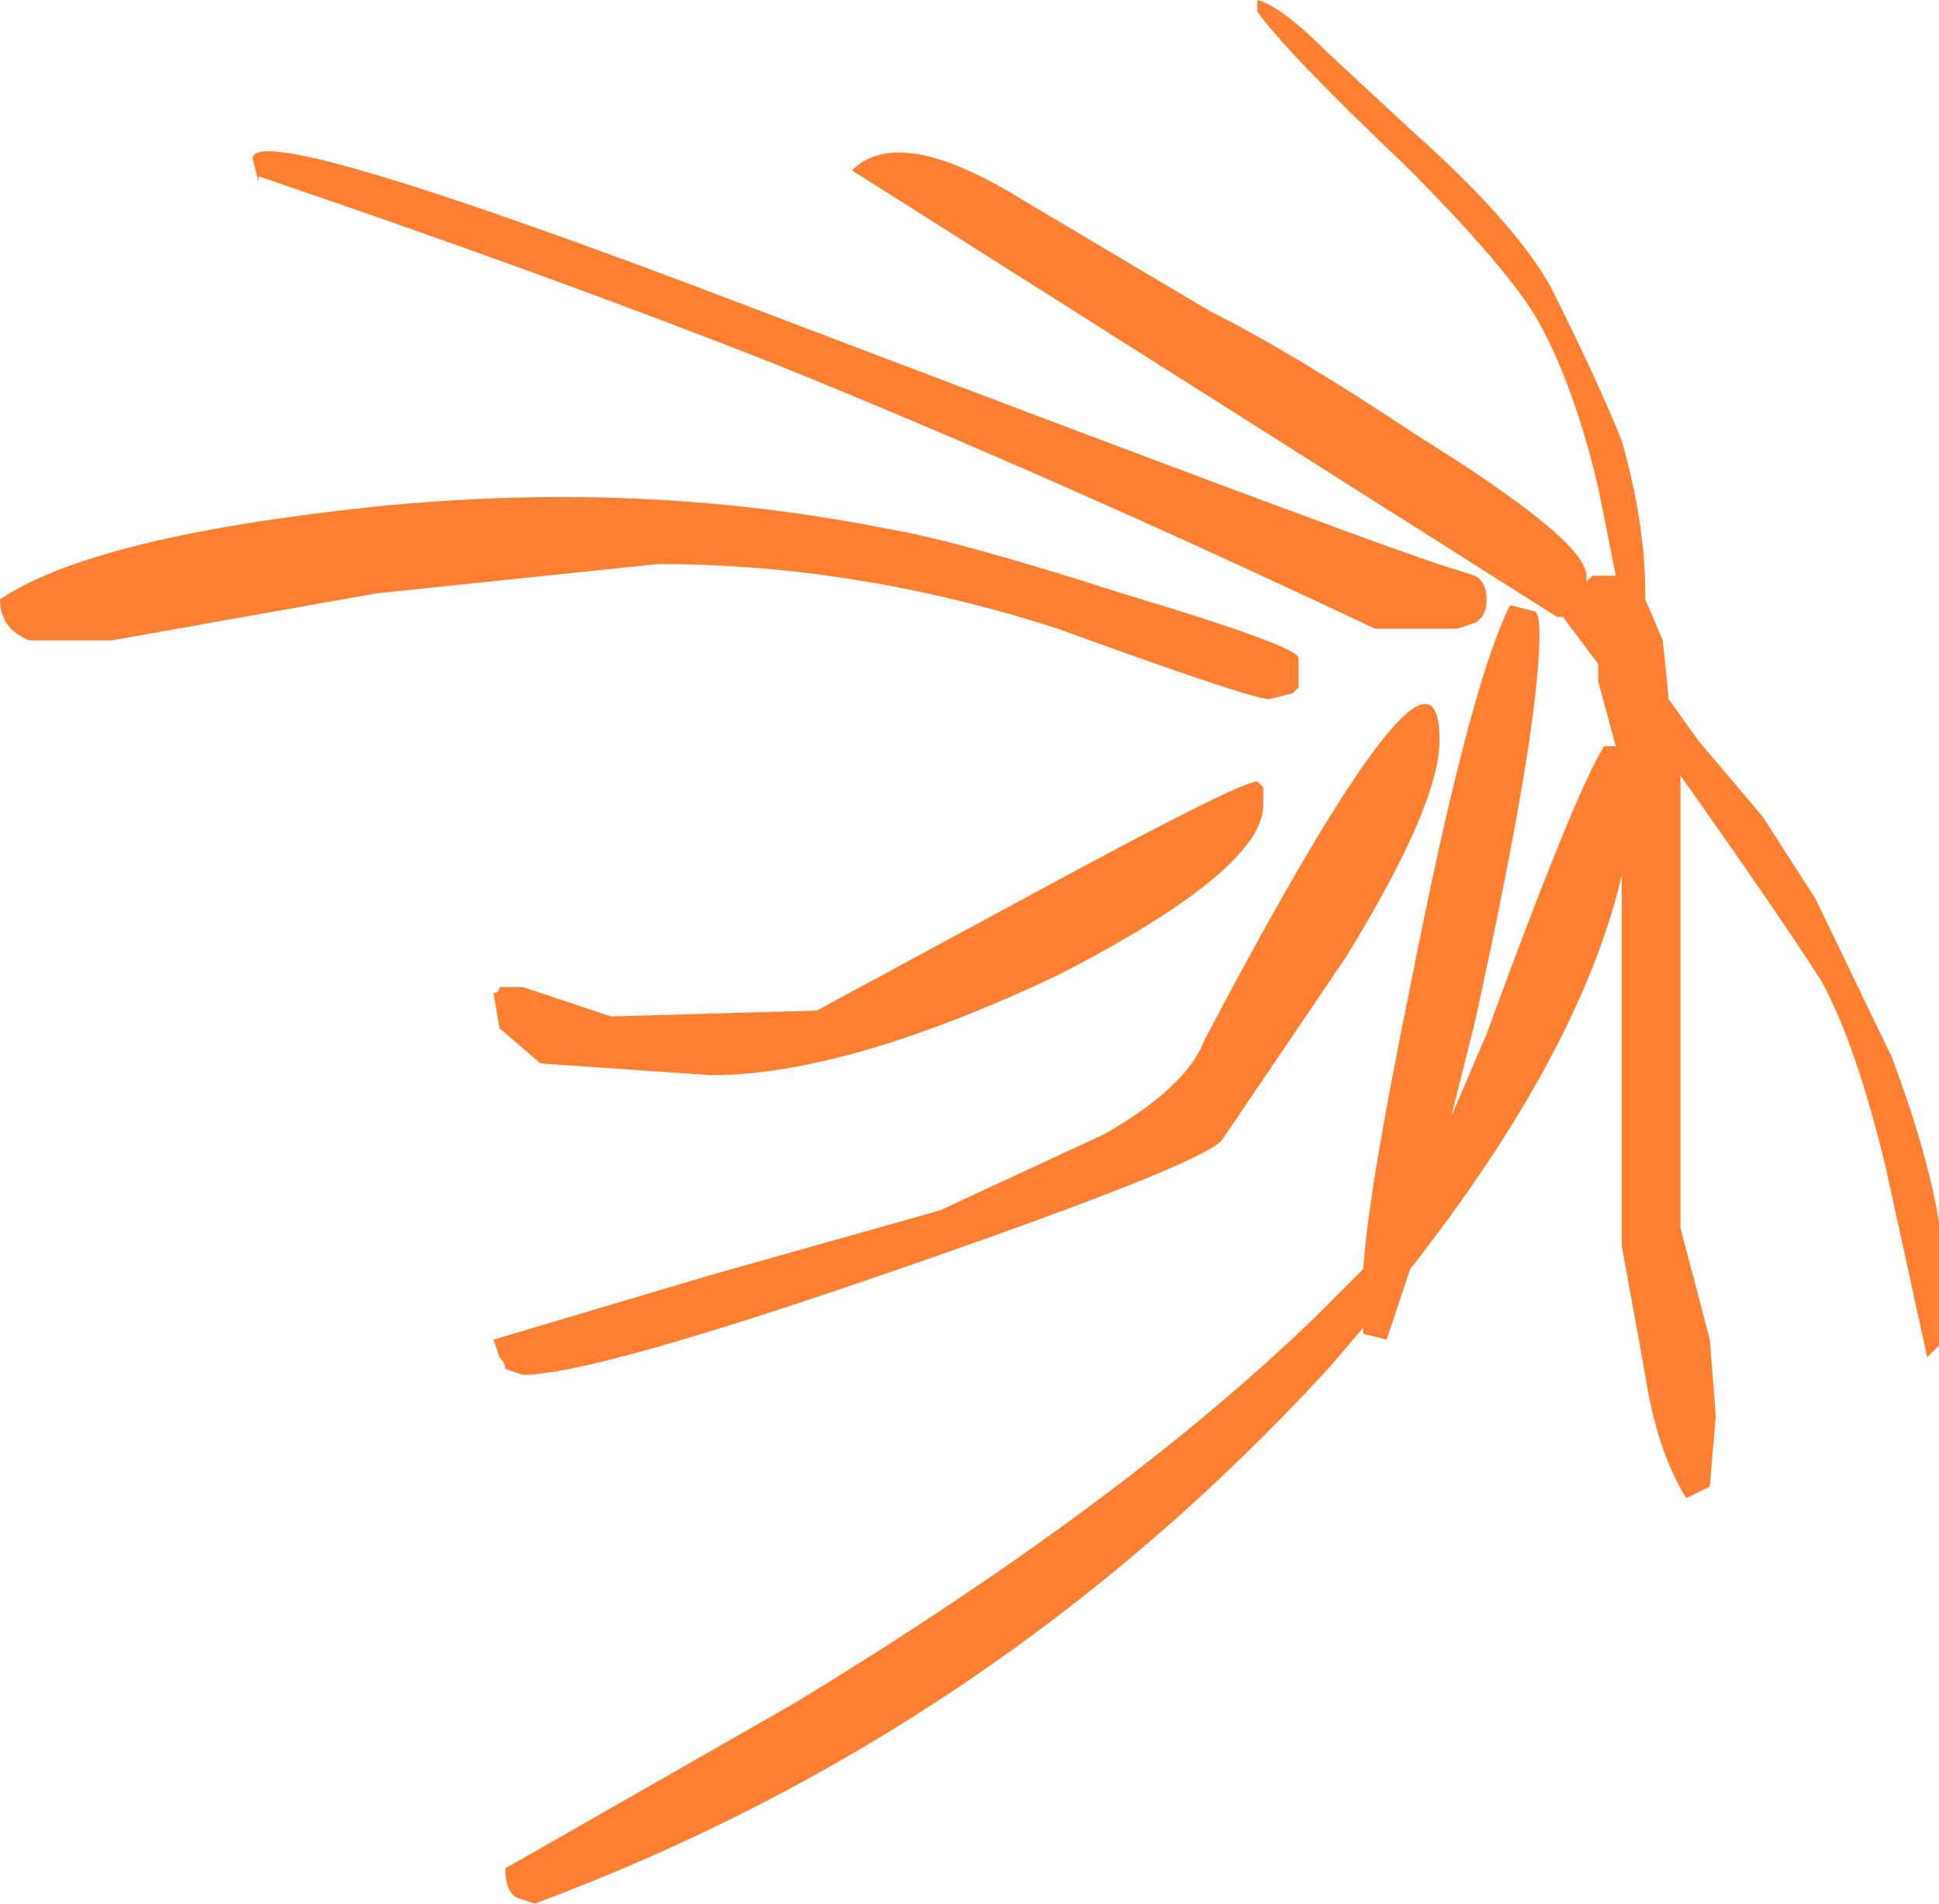 <?xml version="1.0" encoding="UTF-8" standalone="no"?>
<svg xmlns:xlink="http://www.w3.org/1999/xlink" height="16.2px" width="16.5px" xmlns="http://www.w3.org/2000/svg">
  <g transform="matrix(1.0, 0.0, 0.0, 1.0, 7.3, 8.75)">
    <path d="M4.65 -7.35 Q3.65 -8.3 3.4 -8.65 L3.4 -8.75 Q3.6 -8.7 4.0 -8.3 L4.7 -7.65 Q5.6 -6.85 5.9 -6.3 6.3 -5.5 6.5 -5.0 6.7 -4.3 6.7 -3.7 L6.7 -3.65 6.85 -3.3 6.9 -2.8 7.15 -2.45 7.7 -1.8 8.15 -1.1 8.8 0.25 Q9.1 1.05 9.2 1.65 L9.2 2.7 9.1 2.8 8.75 1.2 Q8.5 0.15 8.2 -0.4 7.85 -0.95 7.0 -2.15 L7.0 1.7 7.25 2.65 7.3 3.3 7.25 3.9 7.05 4.0 Q6.8 3.6 6.7 2.95 L6.5 1.85 6.5 -1.3 Q6.15 0.2 4.7 2.05 L4.5 2.65 4.3 2.6 4.3 2.55 4.0 2.9 Q1.15 6.0 -2.75 7.45 L-2.9 7.4 Q-3.0 7.35 -3.0 7.15 L-0.55 5.75 Q2.25 4.05 3.9 2.45 L4.3 2.05 Q4.35 1.35 4.7 -0.35 5.2 -2.9 5.55 -3.6 L5.75 -3.55 Q5.8 -3.55 5.8 -3.35 5.8 -2.55 5.25 -0.05 L5.05 0.75 5.35 0.05 Q6.1 -2.0 6.35 -2.4 L6.45 -2.4 6.3 -2.95 6.3 -3.1 6.0 -3.5 5.95 -3.5 -0.05 -7.3 Q0.35 -7.7 1.4 -7.05 L3.0 -6.1 Q3.7 -5.75 4.75 -5.05 6.2 -4.15 6.2 -3.85 L6.2 -3.6 6.2 -3.65 6.2 -3.8 6.25 -3.85 6.45 -3.85 6.3 -4.6 Q6.1 -5.45 5.8 -6.0 5.55 -6.45 4.65 -7.35 M3.5 -2.8 Q3.35 -2.8 1.7 -3.4 0.0 -3.95 -1.7 -3.95 L-4.1 -3.7 -6.35 -3.3 -7.05 -3.3 Q-7.3 -3.4 -7.3 -3.65 -6.55 -4.15 -4.45 -4.4 -2.0 -4.7 0.25 -4.25 0.85 -4.15 2.25 -3.7 3.75 -3.25 3.75 -3.15 L3.75 -2.9 3.7 -2.85 3.5 -2.8 M3.45 -2.05 L3.45 -1.9 Q3.45 -1.35 1.7 -0.45 -0.1 0.4 -1.25 0.4 L-2.7 0.3 -3.05 0.0 -3.1 -0.3 Q-3.05 -0.3 -3.05 -0.35 L-2.85 -0.35 -2.1 -0.1 -0.35 -0.15 1.5 -1.15 Q3.25 -2.1 3.4 -2.1 L3.45 -2.05 M5.25 -3.85 Q5.35 -3.8 5.35 -3.65 5.35 -3.5 5.25 -3.45 L5.1 -3.4 4.4 -3.4 Q1.65 -4.7 -0.7 -5.65 -2.6 -6.4 -5.1 -7.25 L-5.1 -7.2 -5.15 -7.4 Q-5.15 -7.75 -0.95 -6.15 4.7 -4.0 5.1 -3.9 L5.25 -3.85 M4.15 -0.6 L3.1 0.95 Q2.95 1.15 0.35 2.05 -2.25 2.95 -2.85 2.95 L-3.0 2.9 Q-3.0 2.85 -3.05 2.8 L-3.1 2.65 -1.25 2.1 0.7 1.55 2.1 0.9 Q2.8 0.5 2.95 0.1 4.95 -3.7 4.95 -2.45 4.95 -1.9 4.15 -0.6" fill="#fc7f32" fill-rule="evenodd" stroke="none"/>
  </g>
</svg>

